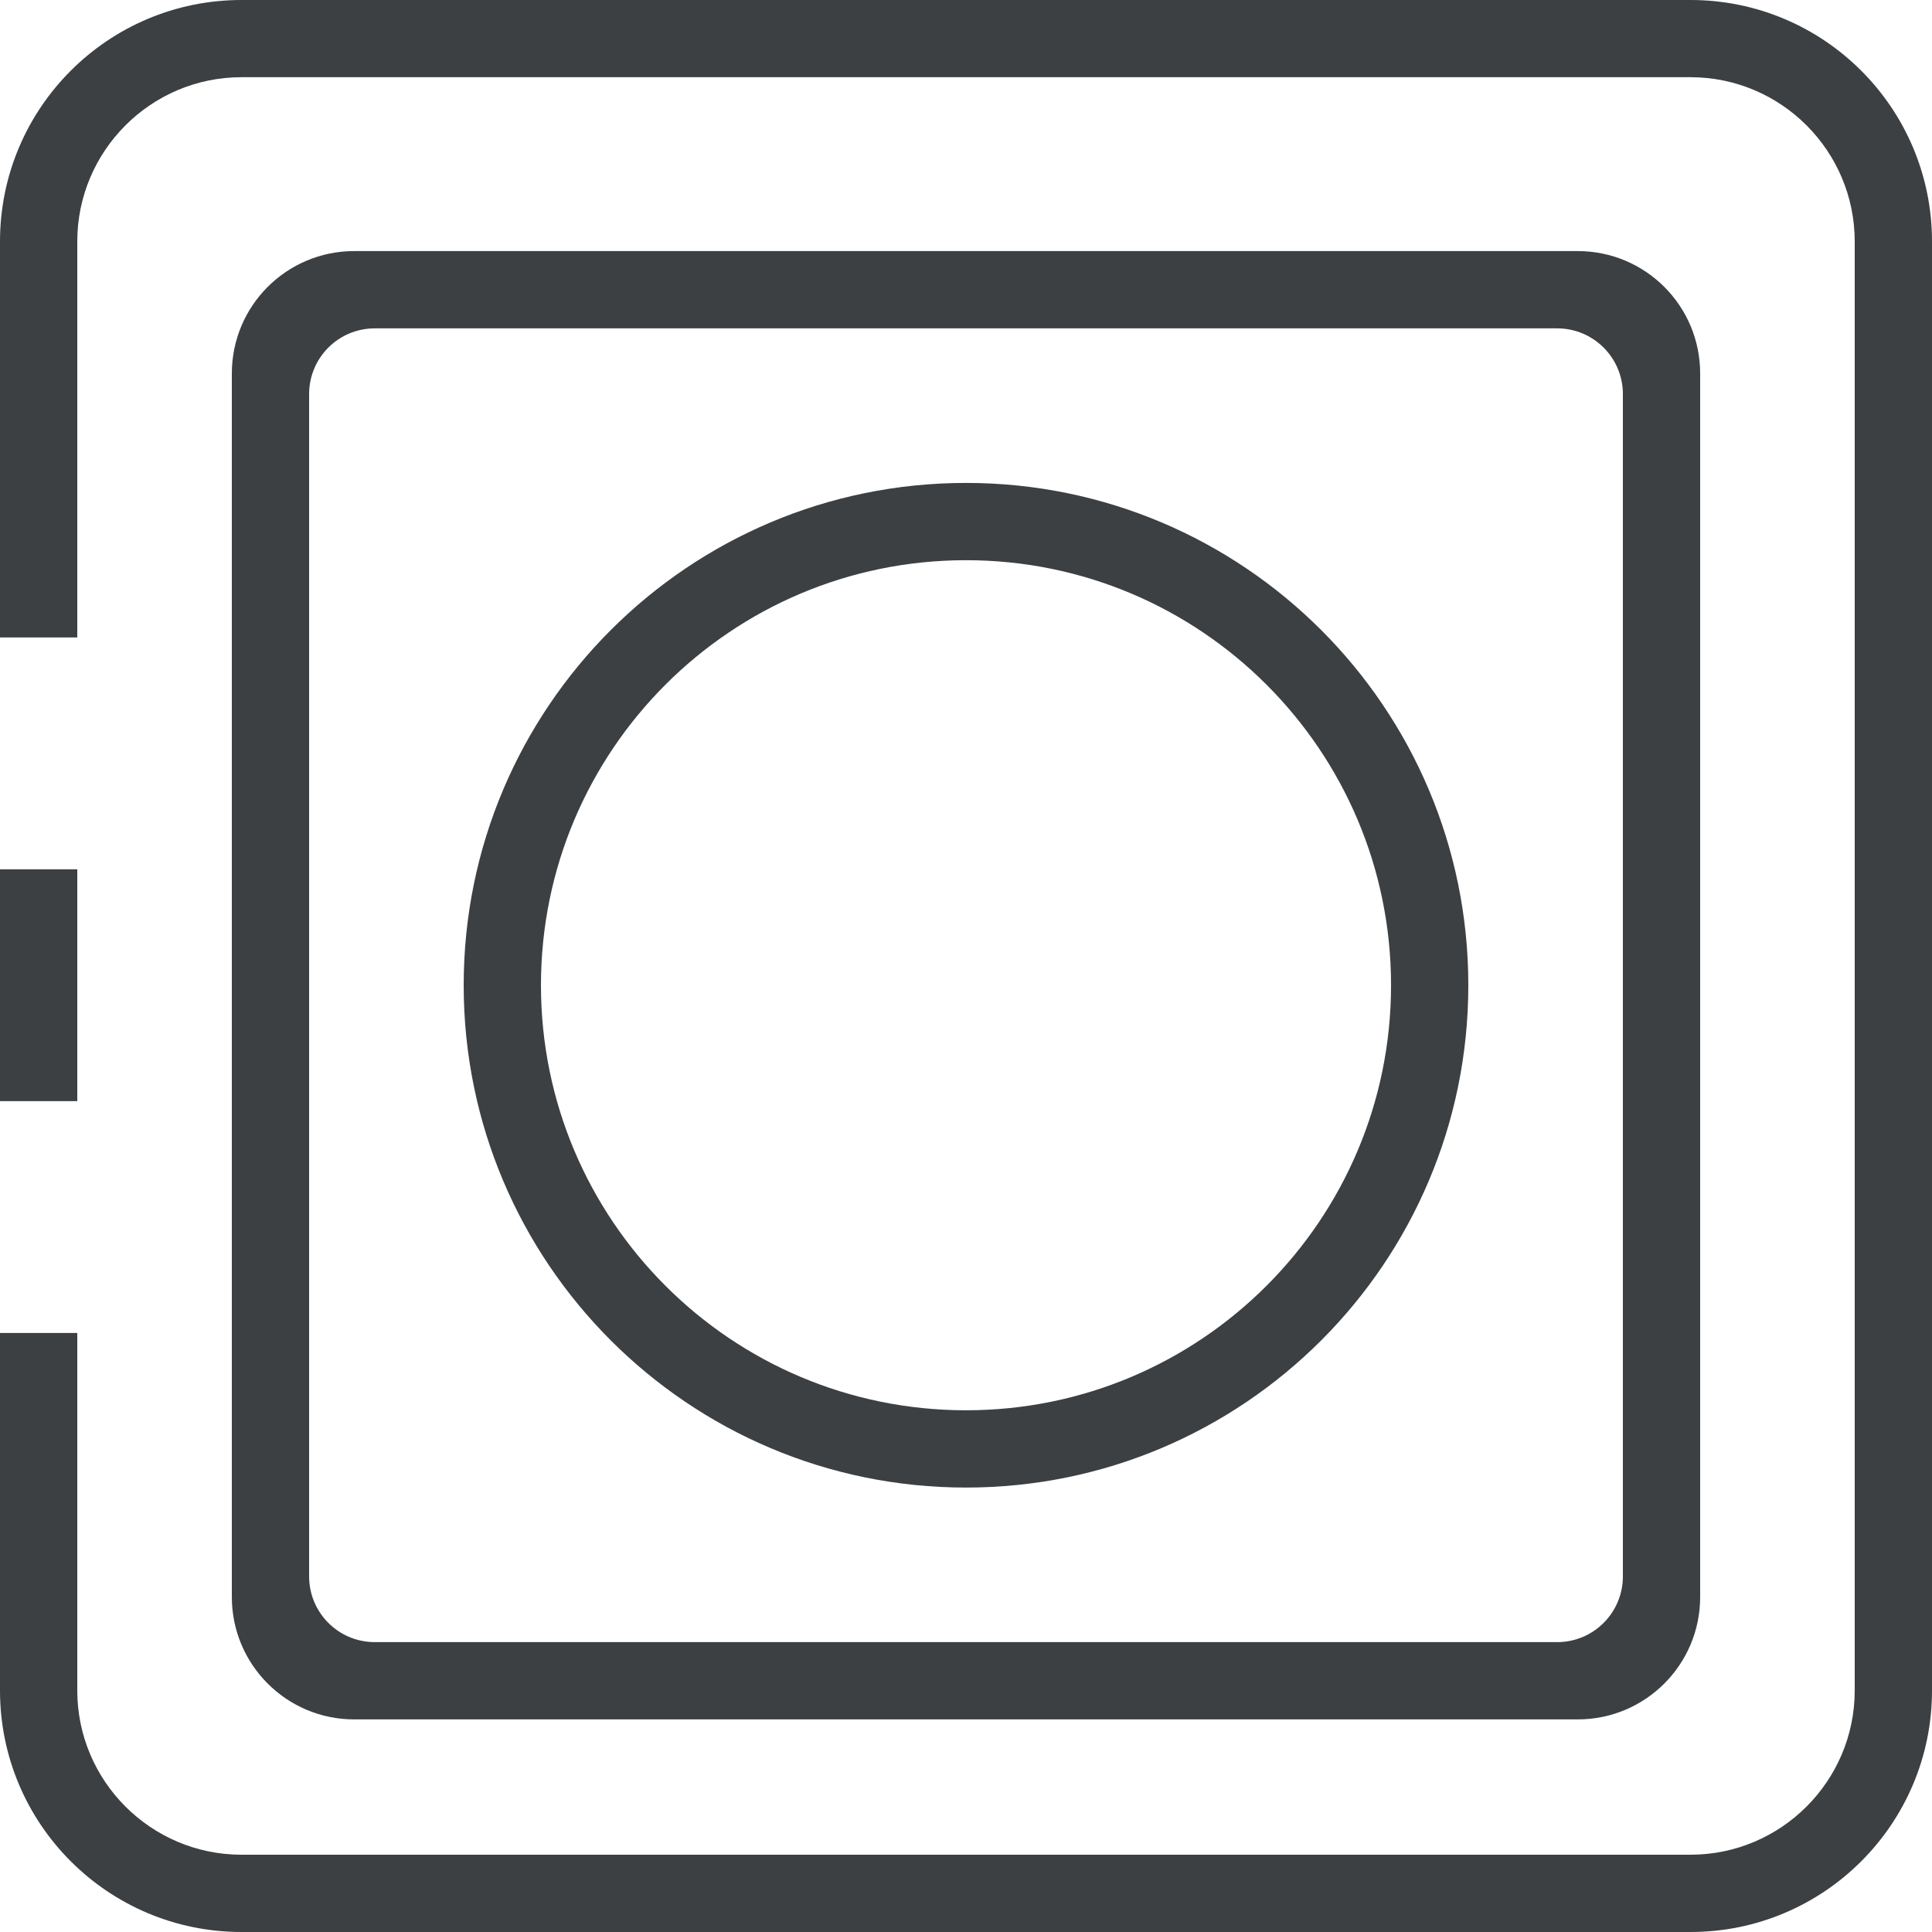 <svg xmlns="http://www.w3.org/2000/svg" xmlns:xlink="http://www.w3.org/1999/xlink" preserveAspectRatio="xMidYMid" width="25" height="25" viewBox="0 0 25 25">
  <defs>
    <style>
      .cls-1 {
        fill: #3c4042;
        fill-rule: evenodd;
      }
    </style>
  </defs>
  <path d="M4.583,3.249 L20.416,3.249 C21.291,3.249 22.000,3.957 22.000,4.833 L22.000,20.665 C22.000,21.540 21.291,22.249 20.416,22.249 L4.583,22.249 C3.709,22.249 3.000,21.540 3.000,20.665 L3.000,4.833 C3.000,3.957 3.709,3.249 4.583,3.249 ZM4.000,20.398 C4.000,20.869 4.380,21.249 4.850,21.249 L20.150,21.249 C20.619,21.249 21.000,20.869 21.000,20.398 L21.000,5.099 C21.000,4.629 20.619,4.249 20.150,4.249 L4.850,4.249 C4.380,4.249 4.000,4.629 4.000,5.099 L4.000,20.398 ZM12.500,6.249 C16.090,6.249 19.000,9.159 19.000,12.749 C19.000,16.338 16.090,19.249 12.500,19.249 C8.910,19.249 6.000,16.338 6.000,12.749 C6.000,9.159 8.910,6.249 12.500,6.249 ZM12.500,18.249 C15.537,18.249 18.000,15.786 18.000,12.749 C18.000,9.711 15.537,7.249 12.500,7.249 C9.462,7.249 7.000,9.711 7.000,12.749 C7.000,15.786 9.462,18.249 12.500,18.249 ZM21.875,25.000 L3.125,25.000 C1.399,25.000 -0.000,23.601 -0.000,21.875 L-0.000,17.249 L1.000,17.249 L1.000,21.875 C1.000,23.046 1.953,24.000 3.125,24.000 L21.875,24.000 C23.047,24.000 24.000,23.046 24.000,21.875 L24.000,3.125 C24.000,1.953 23.047,0.999 21.875,0.999 L3.125,0.999 C1.953,0.999 1.000,1.953 1.000,3.125 L1.000,8.249 L-0.000,8.249 L-0.000,3.125 C-0.000,1.399 1.399,-0.000 3.125,-0.000 L21.875,-0.000 C23.601,-0.000 25.000,1.399 25.000,3.125 L25.000,21.875 C25.000,23.601 23.601,25.000 21.875,25.000 ZM1.000,14.249 L-0.000,14.249 L-0.000,11.249 L1.000,11.249 L1.000,14.249 Z" class="cls-1"/>
</svg>
